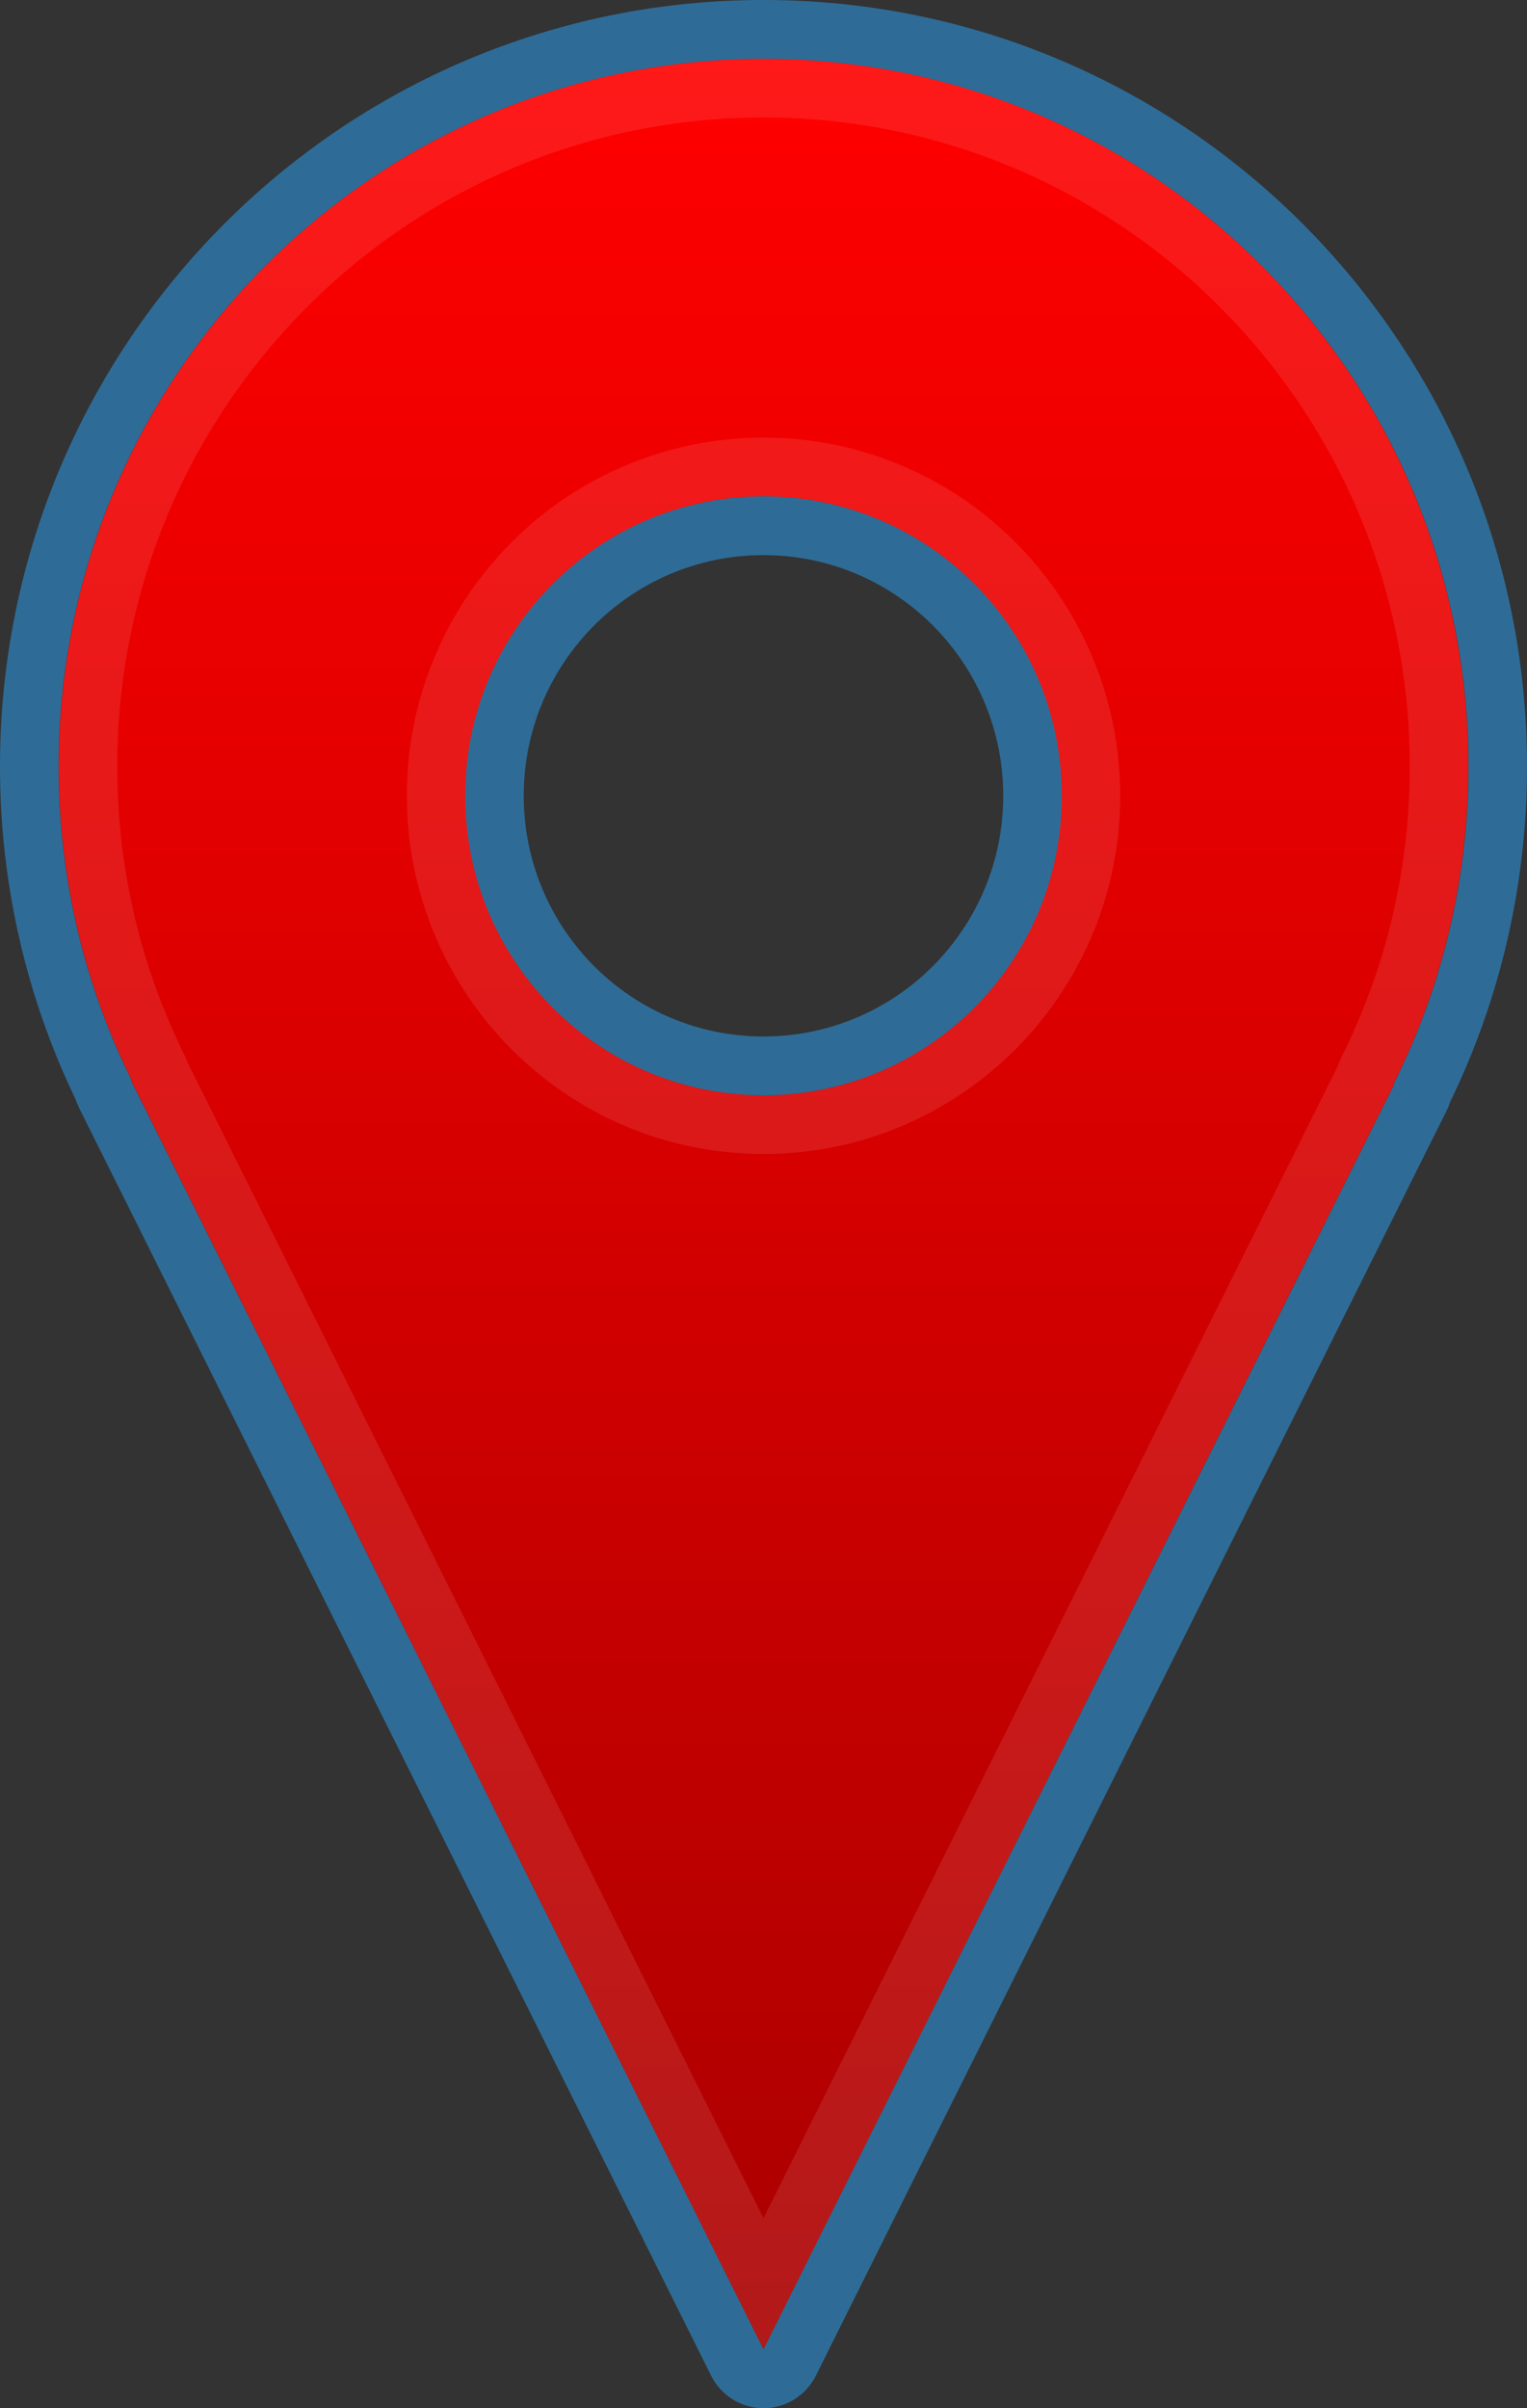 <svg width="52" height="82" viewBox="0 0 52 82" fill="none" xmlns="http://www.w3.org/2000/svg">
<rect x="0" y="0" width="52" height="82" fill="#333333" stroke="none"/>
<path fill-rule="evenodd" clip-rule="evenodd" d="M50 26.098C50 29.989 49.081 33.666 47.45 36.919L47.476 36.92L26 80L4.478 36.82L4.501 36.82C2.9 33.59 2 29.95 2 26.098C2 12.789 12.745 2 26 2C39.255 2 50 12.789 50 26.098ZM26 37.293C31.608 37.293 36.154 32.728 36.154 27.098C36.154 21.467 31.608 16.902 26 16.902C20.392 16.902 15.846 21.467 15.846 27.098C15.846 32.728 20.392 37.293 26 37.293Z" fill="url(#paint0_linear_98_83)"/>
<path fill-rule="evenodd" clip-rule="evenodd" d="M3.678 34.985C3.919 35.593 4.183 36.19 4.471 36.773C4.477 36.785 4.483 36.798 4.489 36.81C4.491 36.813 4.492 36.816 4.494 36.82L4.471 36.82L26 80L47.483 36.92L47.456 36.919C47.458 36.916 47.46 36.913 47.462 36.909C47.469 36.895 47.476 36.881 47.483 36.866C47.772 36.286 48.038 35.693 48.281 35.087C49.395 32.309 50.008 29.275 50.008 26.098C50.008 12.789 39.259 2 26 2C12.741 2 1.993 12.789 1.993 26.098C1.993 29.236 2.59 32.235 3.678 34.985ZM49.383 37.521C51.06 34.068 52 30.191 52 26.098C52 11.684 40.359 3.05176e-05 26 3.05176e-05C11.641 3.05176e-05 0 11.684 0 26.098C0 30.155 0.924 34.002 2.574 37.432C2.605 37.528 2.643 37.623 2.689 37.715L24.218 80.895C24.556 81.572 25.245 82 26 82C26.754 82 27.444 81.572 27.782 80.895L49.264 37.815C49.312 37.719 49.352 37.621 49.383 37.521ZM26 35.293C30.509 35.293 34.164 31.624 34.164 27.098C34.164 22.572 30.509 18.902 26 18.902C21.491 18.902 17.835 22.572 17.835 27.098C17.835 31.624 21.491 35.293 26 35.293ZM36.157 27.098C36.157 32.728 31.61 37.293 26 37.293C20.39 37.293 15.843 32.728 15.843 27.098C15.843 21.467 20.39 16.902 26 16.902C31.61 16.902 36.157 21.467 36.157 27.098Z" fill="#2E6C97"/>
<path fill-rule="evenodd" clip-rule="evenodd" d="M45.552 36.31C45.584 36.211 45.623 36.114 45.67 36.02C47.165 33.039 48.008 29.67 48.008 26.098C48.008 13.893 38.155 4 26 4C13.845 4 3.992 13.893 3.992 26.098C3.992 29.633 4.818 32.97 6.284 35.929C6.326 36.014 6.362 36.102 6.392 36.191L26 75.531L45.552 36.31ZM26 80L4.478 36.82L4.501 36.82C4.499 36.816 4.498 36.813 4.496 36.81C4.49 36.798 4.484 36.785 4.478 36.773C4.19 36.19 3.926 35.593 3.685 34.985C2.598 32.235 2 29.236 2 26.098C2 12.789 12.745 2 26 2C39.255 2 50 12.789 50 26.098C50 29.275 49.387 32.309 48.274 35.087C48.032 35.693 47.765 36.286 47.476 36.866C47.469 36.881 47.462 36.895 47.455 36.909C47.453 36.913 47.451 36.916 47.45 36.919L47.476 36.92L26 80ZM38.146 27.098C38.146 33.833 32.708 39.293 26 39.293C19.292 39.293 13.854 33.833 13.854 27.098C13.854 20.362 19.292 14.902 26 14.902C32.708 14.902 38.146 20.362 38.146 27.098ZM36.154 27.098C36.154 32.728 31.608 37.293 26 37.293C20.392 37.293 15.846 32.728 15.846 27.098C15.846 21.467 20.392 16.902 26 16.902C31.608 16.902 36.154 21.467 36.154 27.098Z" fill="white" fill-opacity="0.1"/>
<defs>
<linearGradient id="paint0_linear_98_83" x1="26" y1="2" x2="26" y2="80" gradientUnits="userSpaceOnUse">
<stop stop-color="#ff0000"/>
<stop offset="1" stop-color="#aa0000"/>
</linearGradient>
</defs>
</svg>
